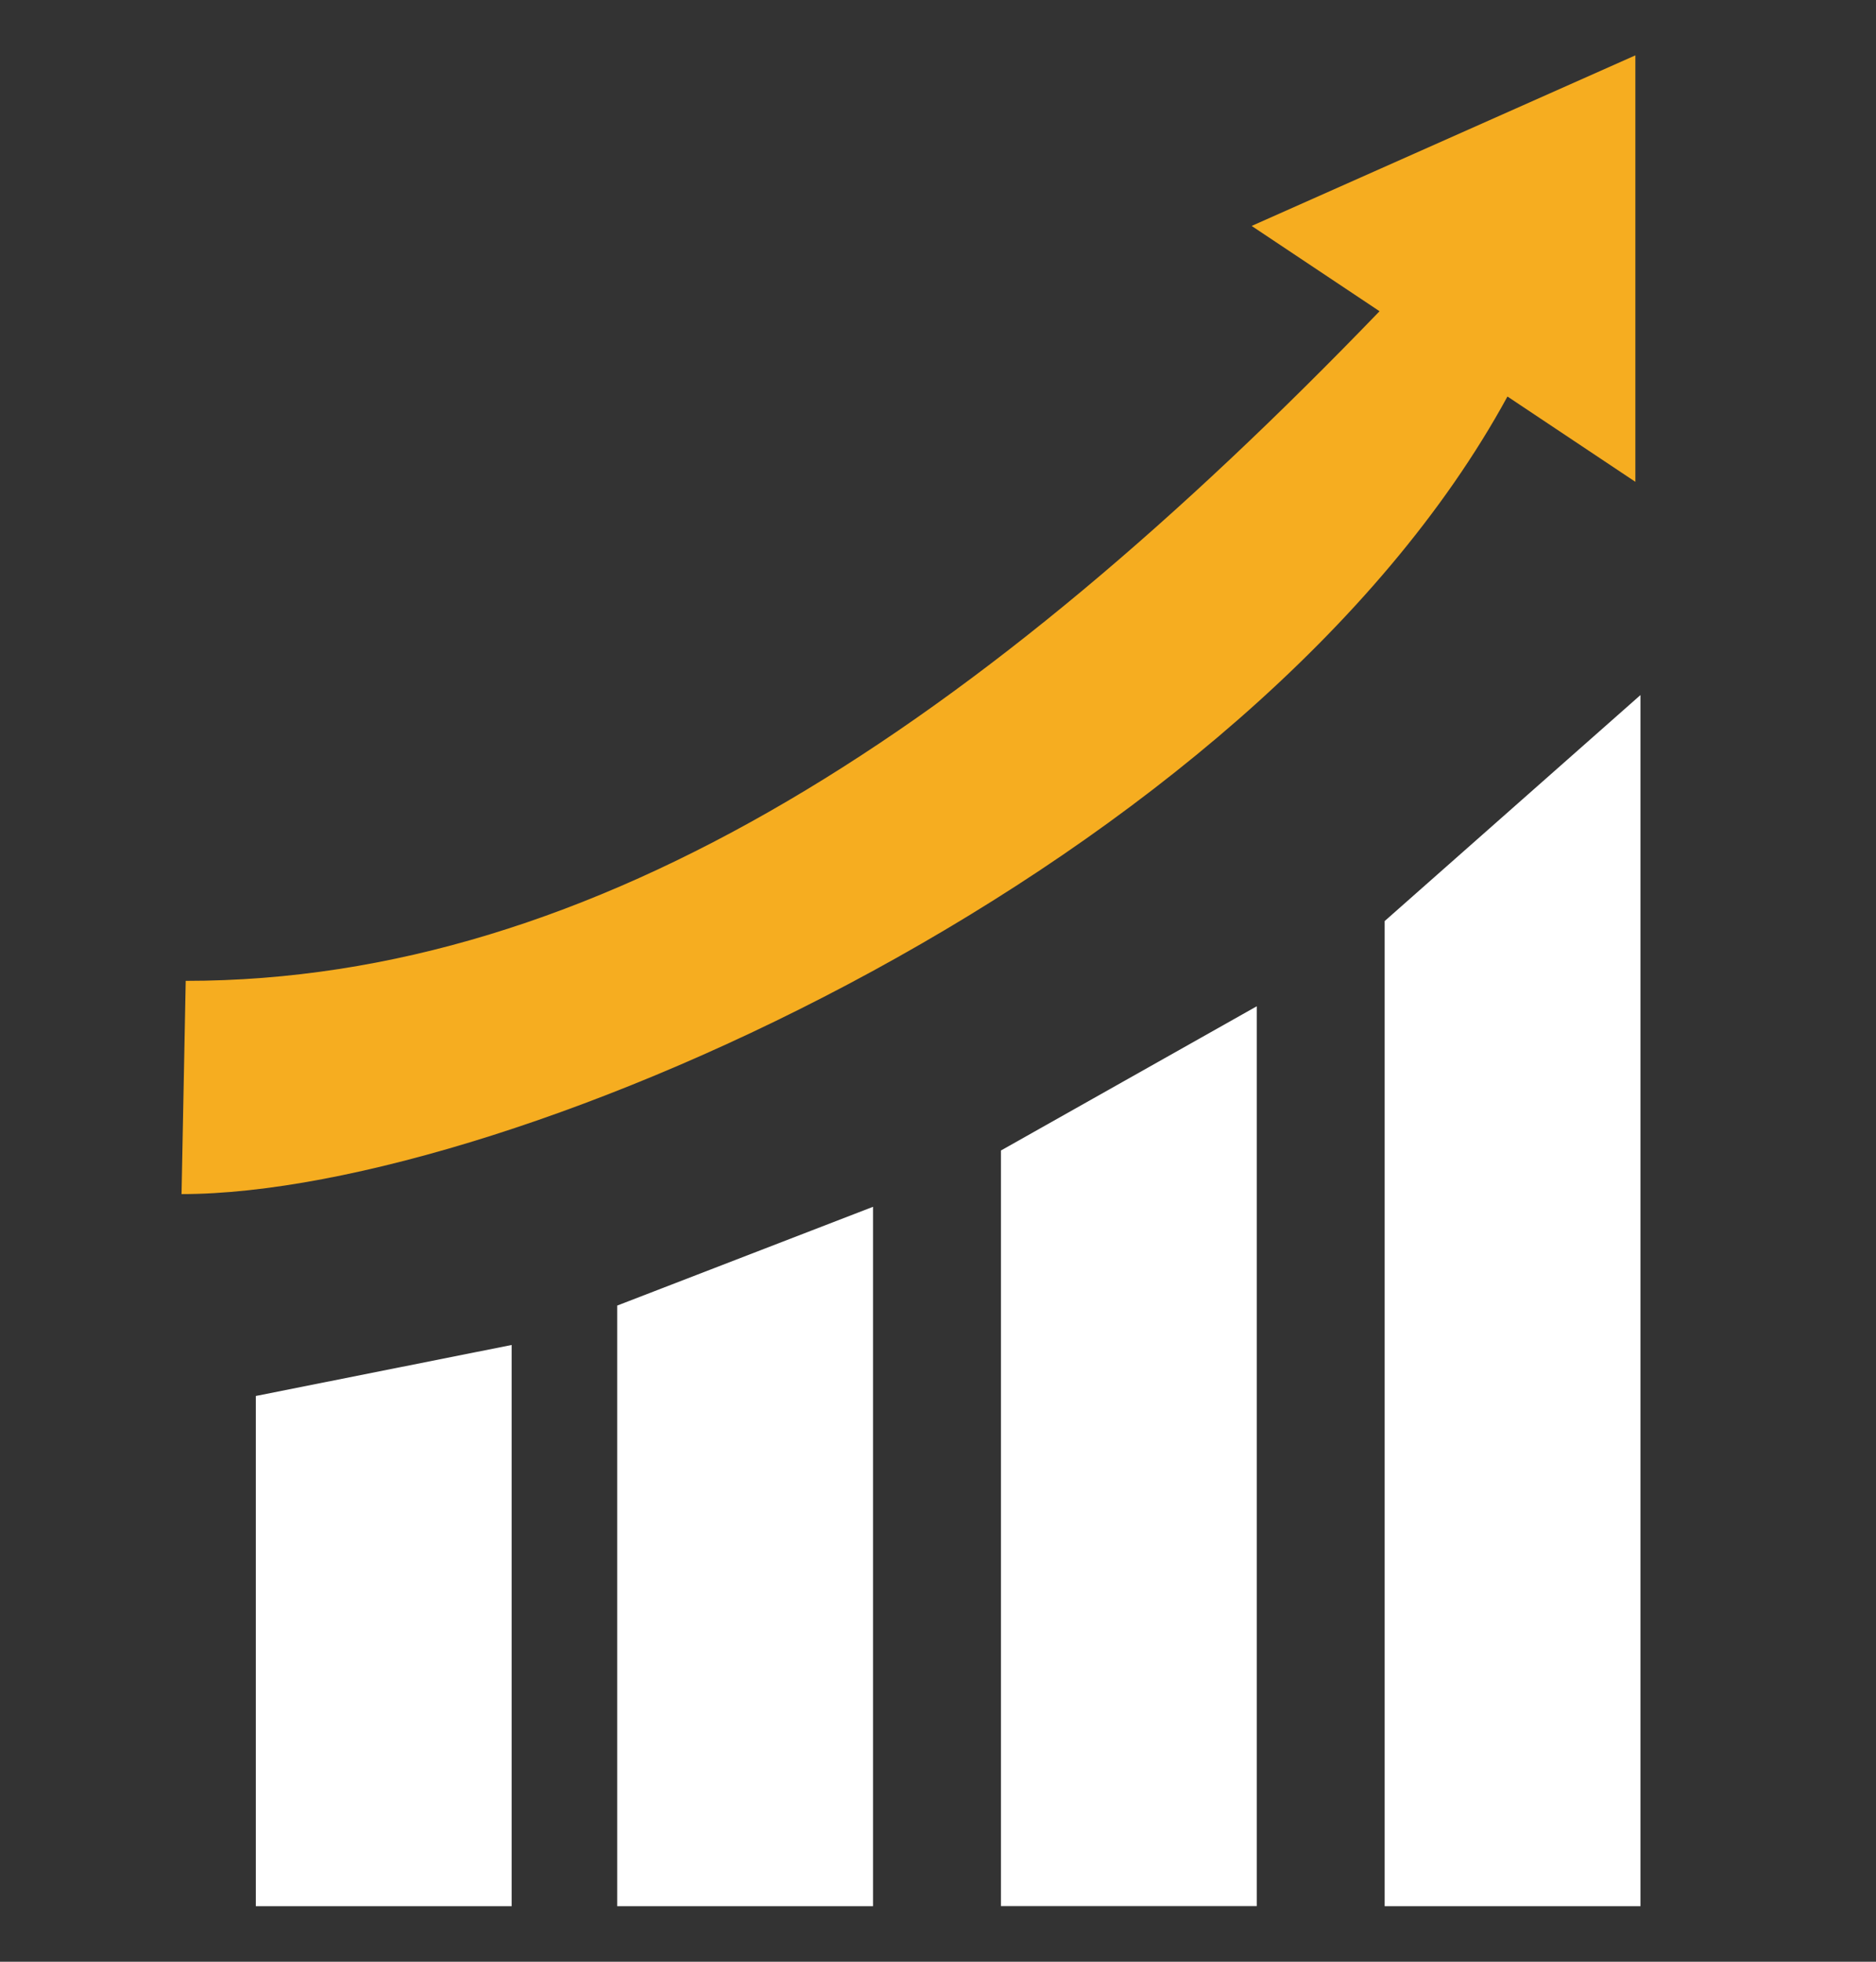 <svg width="22" height="23" viewBox="0 0 22 23" fill="none" xmlns="http://www.w3.org/2000/svg">
<rect x="0" y="0" width="22" height="23" fill="#333333" stroke="none"/>
<path d="M3 16.367L6 15.769V22.349H3V16.367Z" fill="white"/>
<path d="M7.238 15.307L10.238 14.149V22.349H7.238V15.307Z" fill="white"/>
<path d="M11.738 13.489L14.738 11.798V22.348H11.738V13.489Z" fill="white"/>
<path d="M16.238 10.799L19.238 8.149V22.349H16.238V10.799Z" fill="white"/>
<path d="M17.678 4.649C14.678 10.149 6 14 2.129 14L2.178 11.5C7 11.5 11.5 8.5 16.178 3.649L14.678 2.649L19.178 0.649L19.178 5.649L17.678 4.649Z" fill="#F6AD20"/>
</svg>
